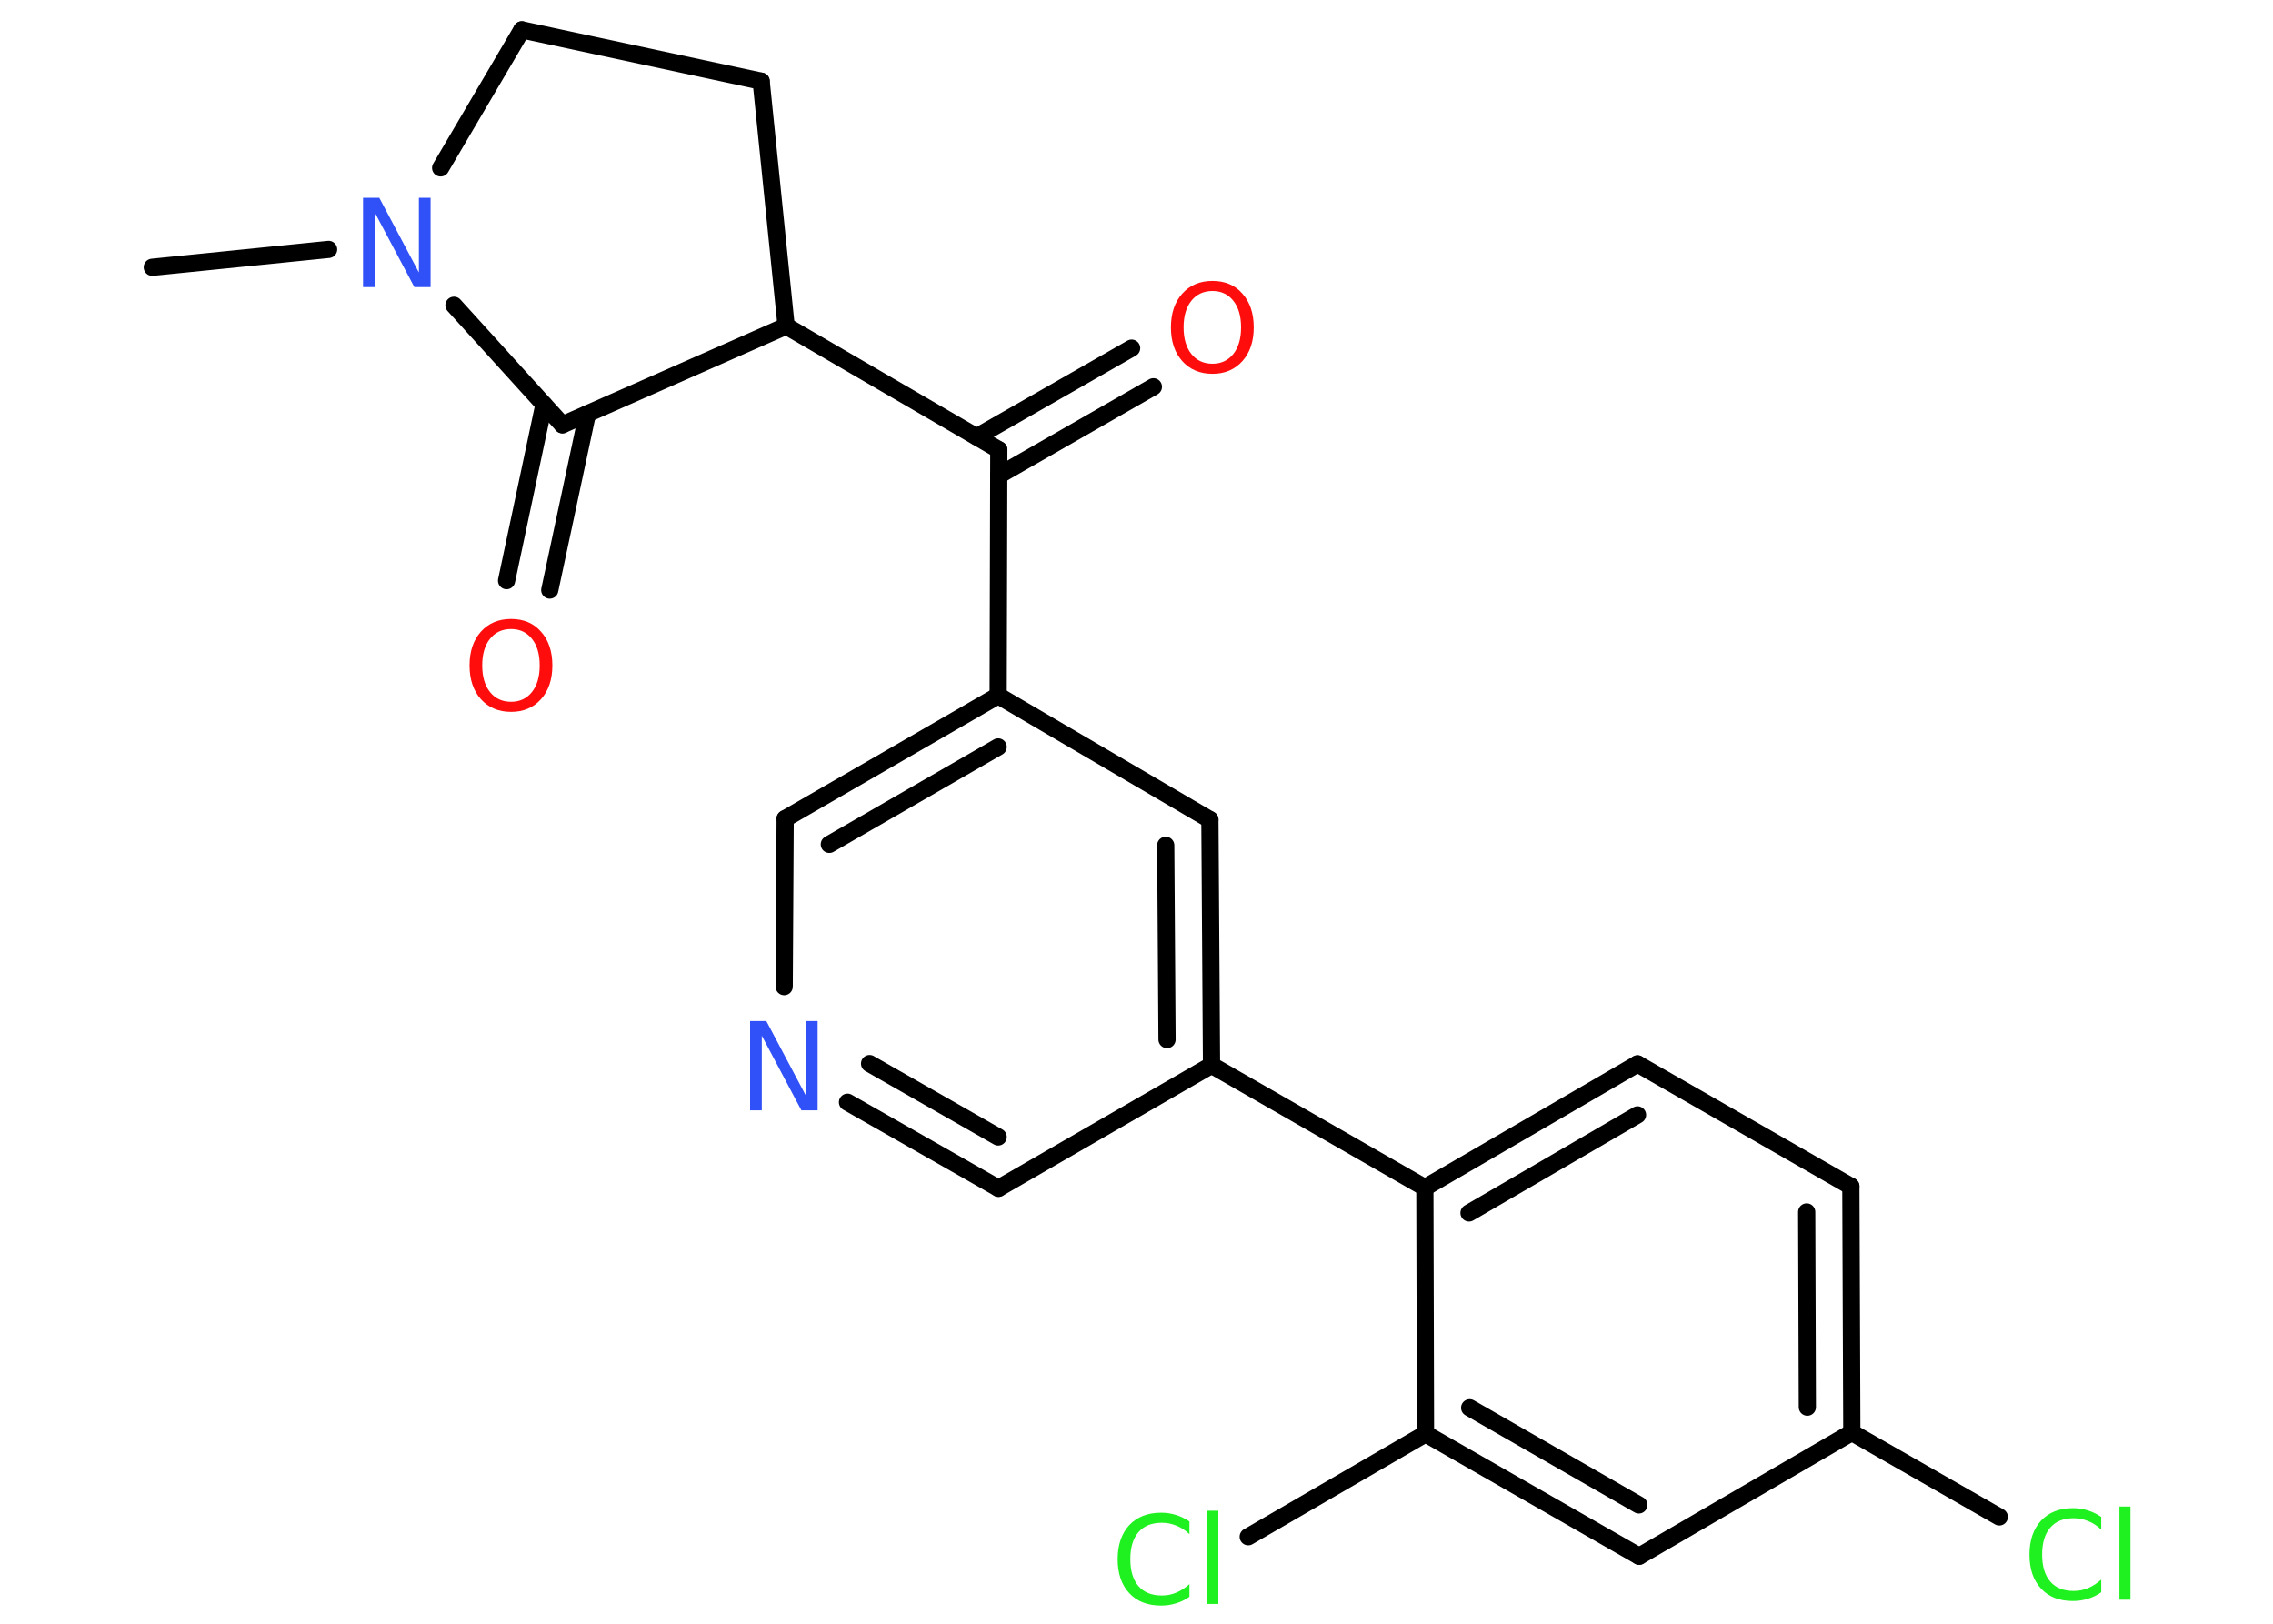 <?xml version='1.0' encoding='UTF-8'?>
<!DOCTYPE svg PUBLIC "-//W3C//DTD SVG 1.1//EN" "http://www.w3.org/Graphics/SVG/1.1/DTD/svg11.dtd">
<svg version='1.2' xmlns='http://www.w3.org/2000/svg' xmlns:xlink='http://www.w3.org/1999/xlink' width='70.0mm' height='50.0mm' viewBox='0 0 70.0 50.0'>
  <desc>Generated by the Chemistry Development Kit (http://github.com/cdk)</desc>
  <g stroke-linecap='round' stroke-linejoin='round' stroke='#000000' stroke-width='.53' fill='#1FF01F'>
    <rect x='.0' y='.0' width='70.0' height='50.0' fill='#FFFFFF' stroke='none'/>
    <g id='mol1' class='mol'>
      <line id='mol1bnd1' class='bond' x1='4.69' y1='8.23' x2='10.12' y2='7.68'/>
      <line id='mol1bnd2' class='bond' x1='13.57' y1='5.17' x2='16.07' y2='.92'/>
      <line id='mol1bnd3' class='bond' x1='16.07' y1='.92' x2='23.44' y2='2.5'/>
      <line id='mol1bnd4' class='bond' x1='23.44' y1='2.5' x2='24.21' y2='10.04'/>
      <line id='mol1bnd5' class='bond' x1='24.21' y1='10.04' x2='30.76' y2='13.85'/>
      <g id='mol1bnd6' class='bond'>
        <line x1='30.08' y1='13.45' x2='34.85' y2='10.72'/>
        <line x1='30.76' y1='14.64' x2='35.52' y2='11.91'/>
      </g>
      <line id='mol1bnd7' class='bond' x1='30.76' y1='13.85' x2='30.74' y2='21.42'/>
      <g id='mol1bnd8' class='bond'>
        <line x1='30.74' y1='21.42' x2='24.18' y2='25.21'/>
        <line x1='30.74' y1='23.0' x2='25.54' y2='26.0'/>
      </g>
      <line id='mol1bnd9' class='bond' x1='24.18' y1='25.21' x2='24.15' y2='30.38'/>
      <g id='mol1bnd10' class='bond'>
        <line x1='26.1' y1='33.94' x2='30.75' y2='36.59'/>
        <line x1='26.78' y1='32.75' x2='30.74' y2='35.01'/>
      </g>
      <line id='mol1bnd11' class='bond' x1='30.75' y1='36.59' x2='37.31' y2='32.8'/>
      <line id='mol1bnd12' class='bond' x1='37.31' y1='32.8' x2='43.88' y2='36.57'/>
      <g id='mol1bnd13' class='bond'>
        <line x1='50.43' y1='32.76' x2='43.88' y2='36.57'/>
        <line x1='50.43' y1='34.33' x2='45.24' y2='37.35'/>
      </g>
      <line id='mol1bnd14' class='bond' x1='50.43' y1='32.76' x2='57.0' y2='36.53'/>
      <g id='mol1bnd15' class='bond'>
        <line x1='57.03' y1='44.11' x2='57.0' y2='36.53'/>
        <line x1='55.66' y1='43.33' x2='55.64' y2='37.32'/>
      </g>
      <line id='mol1bnd16' class='bond' x1='57.03' y1='44.11' x2='61.57' y2='46.71'/>
      <line id='mol1bnd17' class='bond' x1='57.03' y1='44.11' x2='50.48' y2='47.92'/>
      <g id='mol1bnd18' class='bond'>
        <line x1='43.9' y1='44.15' x2='50.48' y2='47.92'/>
        <line x1='45.26' y1='43.35' x2='50.47' y2='46.34'/>
      </g>
      <line id='mol1bnd19' class='bond' x1='43.88' y1='36.57' x2='43.9' y2='44.15'/>
      <line id='mol1bnd20' class='bond' x1='43.9' y1='44.15' x2='38.44' y2='47.32'/>
      <g id='mol1bnd21' class='bond'>
        <line x1='37.31' y1='32.8' x2='37.26' y2='25.24'/>
        <line x1='35.94' y1='32.01' x2='35.9' y2='26.03'/>
      </g>
      <line id='mol1bnd22' class='bond' x1='30.74' y1='21.42' x2='37.26' y2='25.24'/>
      <line id='mol1bnd23' class='bond' x1='24.21' y1='10.04' x2='17.32' y2='13.08'/>
      <line id='mol1bnd24' class='bond' x1='13.98' y1='9.4' x2='17.32' y2='13.08'/>
      <g id='mol1bnd25' class='bond'>
        <line x1='18.09' y1='12.74' x2='16.93' y2='18.17'/>
        <line x1='16.75' y1='12.46' x2='15.6' y2='17.88'/>
      </g>
      <path id='mol1atm2' class='atom' d='M11.18 6.09h.5l1.22 2.3v-2.3h.36v2.75h-.5l-1.22 -2.3v2.3h-.36v-2.75z' stroke='none' fill='#3050F8'/>
      <path id='mol1atm7' class='atom' d='M37.34 8.96q-.41 .0 -.65 .3q-.24 .3 -.24 .82q.0 .52 .24 .82q.24 .3 .65 .3q.4 .0 .64 -.3q.24 -.3 .24 -.82q.0 -.52 -.24 -.82q-.24 -.3 -.64 -.3zM37.34 8.65q.58 .0 .92 .39q.35 .39 .35 1.04q.0 .65 -.35 1.04q-.35 .39 -.92 .39q-.58 .0 -.93 -.39q-.35 -.39 -.35 -1.04q.0 -.65 .35 -1.04q.35 -.39 .93 -.39z' stroke='none' fill='#FF0D0D'/>
      <path id='mol1atm10' class='atom' d='M23.1 31.44h.5l1.22 2.3v-2.3h.36v2.75h-.5l-1.22 -2.3v2.3h-.36v-2.75z' stroke='none' fill='#3050F8'/>
      <path id='mol1atm17' class='atom' d='M64.71 46.71v.39q-.19 -.18 -.4 -.26q-.21 -.09 -.45 -.09q-.47 .0 -.72 .29q-.25 .29 -.25 .83q.0 .54 .25 .83q.25 .29 .72 .29q.24 .0 .45 -.09q.21 -.09 .4 -.26v.39q-.2 .14 -.41 .2q-.22 .07 -.46 .07q-.63 .0 -.98 -.38q-.36 -.38 -.36 -1.05q.0 -.66 .36 -1.05q.36 -.38 .98 -.38q.24 .0 .46 .07q.22 .07 .41 .2zM65.27 46.39h.34v2.87h-.34v-2.87z' stroke='none'/>
      <path id='mol1atm20' class='atom' d='M36.63 46.85v.39q-.19 -.18 -.4 -.26q-.21 -.09 -.45 -.09q-.47 .0 -.72 .29q-.25 .29 -.25 .83q.0 .54 .25 .83q.25 .29 .72 .29q.24 .0 .45 -.09q.21 -.09 .4 -.26v.39q-.2 .14 -.41 .2q-.22 .07 -.46 .07q-.63 .0 -.98 -.38q-.36 -.38 -.36 -1.05q.0 -.66 .36 -1.05q.36 -.38 .98 -.38q.24 .0 .46 .07q.22 .07 .41 .2zM37.18 46.52h.34v2.87h-.34v-2.87z' stroke='none'/>
      <path id='mol1atm23' class='atom' d='M15.74 19.37q-.41 .0 -.65 .3q-.24 .3 -.24 .82q.0 .52 .24 .82q.24 .3 .65 .3q.4 .0 .64 -.3q.24 -.3 .24 -.82q.0 -.52 -.24 -.82q-.24 -.3 -.64 -.3zM15.74 19.06q.58 .0 .92 .39q.35 .39 .35 1.04q.0 .65 -.35 1.04q-.35 .39 -.92 .39q-.58 .0 -.93 -.39q-.35 -.39 -.35 -1.04q.0 -.65 .35 -1.04q.35 -.39 .93 -.39z' stroke='none' fill='#FF0D0D'/>
    </g>
  </g>
</svg>
